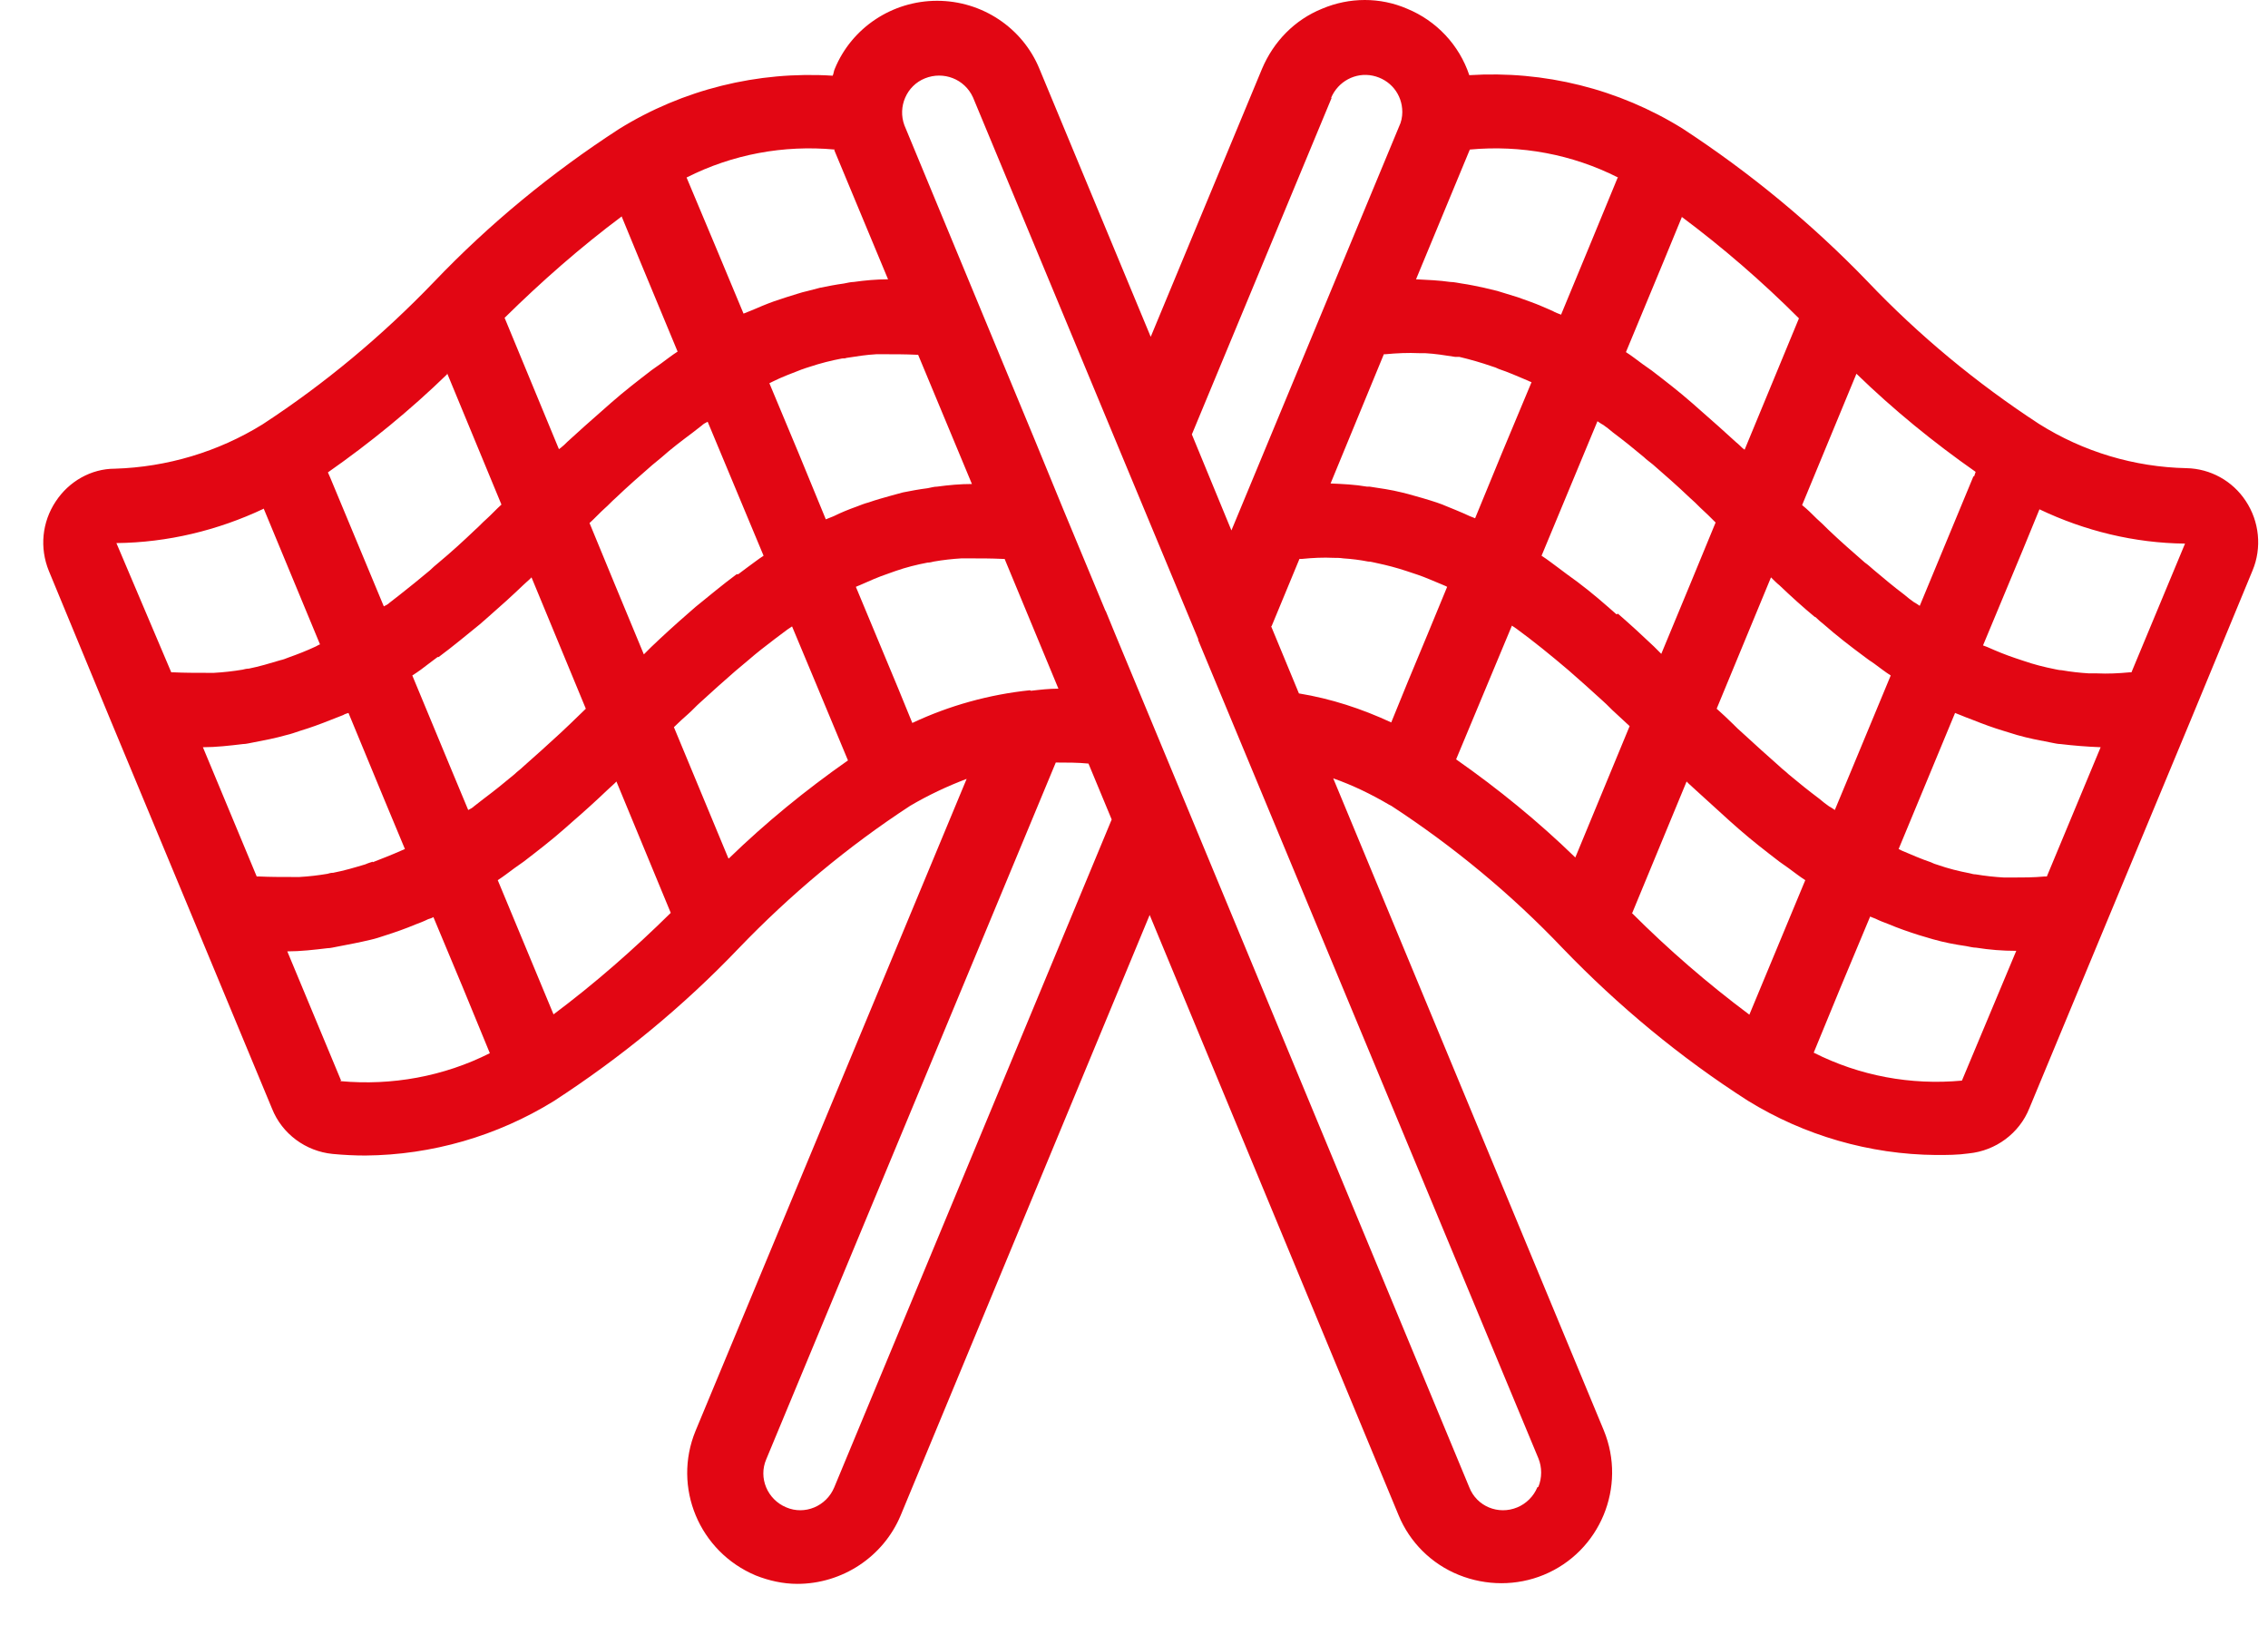 <svg width="43" height="31" viewBox="0 0 43 31" fill="none" xmlns="http://www.w3.org/2000/svg">
<path d="M26.377 15.275C27.557 16.045 28.657 16.955 29.627 17.975C30.687 19.075 31.857 20.045 33.137 20.865C34.207 21.525 35.447 21.885 36.707 21.895C36.917 21.895 37.117 21.895 37.327 21.865C37.837 21.815 38.287 21.485 38.477 21.005L39.927 17.515L41.537 13.645L42.707 10.815C42.887 10.385 42.837 9.885 42.577 9.495C42.327 9.115 41.907 8.885 41.457 8.875C40.467 8.855 39.497 8.565 38.657 8.035C37.477 7.265 36.377 6.355 35.407 5.335C34.347 4.235 33.167 3.265 31.897 2.435C30.687 1.685 29.277 1.335 27.857 1.425C27.667 0.855 27.237 0.395 26.677 0.165C26.167 -0.055 25.587 -0.055 25.067 0.165C24.547 0.375 24.147 0.785 23.927 1.305L21.817 6.385L19.707 1.305C19.387 0.525 18.617 0.015 17.767 0.015C16.917 0.015 16.147 0.525 15.827 1.305C15.807 1.345 15.807 1.395 15.787 1.435C14.367 1.345 12.947 1.695 11.737 2.445C10.457 3.275 9.277 4.245 8.227 5.345C7.247 6.365 6.157 7.275 4.977 8.045C4.137 8.565 3.167 8.855 2.177 8.885C1.727 8.885 1.307 9.125 1.057 9.505C0.797 9.895 0.747 10.385 0.927 10.825L2.097 13.655L3.707 17.525L5.157 21.015C5.347 21.495 5.797 21.825 6.307 21.875C6.517 21.895 6.727 21.905 6.927 21.905C8.187 21.895 9.427 21.535 10.497 20.875C11.777 20.045 12.957 19.075 14.007 17.975C14.987 16.955 16.077 16.045 17.257 15.275C17.597 15.075 17.957 14.905 18.327 14.765L13.187 27.125C12.747 28.195 13.257 29.415 14.327 29.865C14.577 29.965 14.847 30.025 15.117 30.025C15.967 30.025 16.747 29.515 17.077 28.725L21.797 17.345L26.517 28.725C26.727 29.235 27.137 29.645 27.657 29.855C28.177 30.065 28.757 30.065 29.267 29.855C30.337 29.415 30.847 28.185 30.407 27.115L25.277 14.755C25.647 14.885 25.997 15.055 26.337 15.255L26.377 15.275ZM27.377 9.575L27.237 9.525C27.057 9.465 26.877 9.415 26.697 9.365C26.657 9.355 26.617 9.345 26.577 9.335C26.377 9.285 26.167 9.255 25.967 9.225H25.917C25.687 9.185 25.457 9.175 25.227 9.165L26.237 6.715H26.267C26.477 6.695 26.697 6.685 26.907 6.695C26.947 6.695 26.987 6.695 27.017 6.695C27.207 6.705 27.397 6.735 27.587 6.765H27.667C27.877 6.815 28.087 6.875 28.287 6.945C28.327 6.955 28.377 6.975 28.417 6.995C28.597 7.055 28.777 7.135 28.967 7.215C28.987 7.225 29.007 7.235 29.037 7.245L28.477 8.585L27.967 9.825C27.967 9.825 27.897 9.795 27.867 9.785C27.697 9.705 27.517 9.635 27.347 9.565L27.377 9.575ZM31.877 4.105C32.667 4.695 33.407 5.335 34.107 6.035L33.077 8.525L33.037 8.495C33.037 8.495 32.957 8.415 32.917 8.385C32.697 8.185 32.477 7.985 32.257 7.795C32.197 7.745 32.147 7.695 32.087 7.645C31.837 7.425 31.577 7.225 31.317 7.025C31.257 6.985 31.207 6.945 31.147 6.905C31.037 6.825 30.937 6.745 30.827 6.675L31.537 4.965L31.887 4.115L31.877 4.105ZM34.417 11.695C34.467 11.745 34.527 11.795 34.577 11.835C34.827 12.055 35.087 12.255 35.357 12.455C35.407 12.495 35.467 12.535 35.527 12.575C35.637 12.655 35.737 12.735 35.847 12.805L35.137 14.515L34.787 15.355C34.787 15.355 34.717 15.305 34.677 15.285C34.617 15.245 34.557 15.195 34.497 15.145C34.297 14.995 34.097 14.835 33.907 14.675C33.857 14.625 33.797 14.585 33.747 14.535C33.507 14.325 33.277 14.115 33.037 13.895C32.977 13.845 32.917 13.785 32.857 13.725C32.757 13.625 32.647 13.525 32.547 13.435L33.577 10.945L33.617 10.985C33.617 10.985 33.697 11.065 33.737 11.095C33.957 11.305 34.177 11.505 34.407 11.695H34.417ZM37.397 13.645C37.597 13.725 37.787 13.795 37.987 13.855C38.077 13.885 38.157 13.905 38.247 13.935C38.457 13.995 38.667 14.035 38.877 14.075C38.937 14.085 39.007 14.105 39.067 14.105C39.317 14.135 39.567 14.155 39.827 14.165L38.807 16.615C38.807 16.615 38.787 16.615 38.767 16.615C38.557 16.635 38.347 16.635 38.137 16.635C38.087 16.635 38.047 16.635 37.997 16.635C37.817 16.625 37.637 16.605 37.457 16.575C37.417 16.575 37.387 16.565 37.347 16.555C37.137 16.515 36.937 16.465 36.737 16.395C36.697 16.385 36.647 16.365 36.607 16.345C36.427 16.285 36.247 16.205 36.057 16.125C36.037 16.115 36.017 16.105 35.997 16.095L37.067 13.515C37.067 13.515 37.137 13.545 37.167 13.555C37.237 13.585 37.317 13.615 37.397 13.645ZM30.947 17.305L31.977 14.815L32.017 14.855L32.137 14.965C32.357 15.165 32.577 15.365 32.797 15.565C32.857 15.615 32.907 15.665 32.967 15.715C33.217 15.935 33.477 16.135 33.737 16.335C33.797 16.375 33.847 16.415 33.907 16.455C34.017 16.535 34.117 16.615 34.227 16.685L33.167 19.235C32.377 18.645 31.637 18.005 30.937 17.305H30.947ZM30.647 11.645L30.487 11.505C30.237 11.285 29.977 11.075 29.707 10.885C29.657 10.845 29.597 10.805 29.547 10.765C29.437 10.685 29.337 10.605 29.227 10.535L30.287 7.985C30.287 7.985 30.357 8.035 30.397 8.055C30.457 8.095 30.517 8.145 30.577 8.195C30.777 8.345 30.977 8.505 31.167 8.665C31.217 8.715 31.277 8.755 31.337 8.805C31.567 9.005 31.807 9.215 32.037 9.435C32.107 9.495 32.167 9.555 32.237 9.625C32.337 9.715 32.427 9.805 32.527 9.905L32.057 11.045L31.497 12.395L31.447 12.345L31.357 12.255C31.137 12.045 30.907 11.835 30.677 11.635L30.647 11.645ZM28.657 11.855C28.657 11.855 28.717 11.895 28.747 11.915C28.827 11.975 28.907 12.035 28.987 12.095C29.157 12.225 29.317 12.355 29.487 12.495C29.567 12.565 29.657 12.635 29.737 12.705C29.957 12.895 30.177 13.095 30.397 13.295C30.477 13.365 30.547 13.445 30.627 13.515C30.717 13.595 30.807 13.685 30.897 13.765L29.867 16.255C29.167 15.575 28.407 14.955 27.607 14.395L28.667 11.855H28.657ZM37.197 20.485C36.227 20.575 35.257 20.395 34.387 19.955L34.897 18.715L35.457 17.375C35.457 17.375 35.527 17.405 35.557 17.415C35.637 17.455 35.717 17.485 35.797 17.515C35.987 17.595 36.187 17.665 36.377 17.725C36.467 17.755 36.557 17.775 36.647 17.805C36.857 17.865 37.067 17.905 37.277 17.935C37.337 17.945 37.407 17.965 37.467 17.965C37.717 18.005 37.967 18.025 38.227 18.025L37.197 20.485ZM40.417 12.745H40.377C40.167 12.765 39.957 12.775 39.757 12.765C39.707 12.765 39.657 12.765 39.607 12.765C39.437 12.755 39.257 12.735 39.087 12.705C39.047 12.705 39.007 12.695 38.957 12.685C38.757 12.645 38.557 12.595 38.357 12.525C38.307 12.505 38.257 12.495 38.207 12.475C38.027 12.415 37.857 12.345 37.677 12.265C37.647 12.255 37.627 12.245 37.597 12.235L38.347 10.435L38.667 9.655C39.527 10.065 40.467 10.295 41.427 10.305L40.407 12.755L40.417 12.745ZM37.417 9.025L36.397 11.485C36.397 11.485 36.327 11.435 36.287 11.415C36.227 11.375 36.167 11.325 36.107 11.275C35.907 11.125 35.717 10.965 35.527 10.805C35.467 10.755 35.417 10.705 35.357 10.665C35.127 10.465 34.887 10.255 34.657 10.035C34.587 9.965 34.517 9.895 34.447 9.835C34.357 9.745 34.267 9.655 34.167 9.575L35.197 7.085C35.897 7.765 36.657 8.385 37.457 8.945L37.427 9.035L37.417 9.025ZM30.667 3.375L30.127 4.685L29.597 5.965C29.547 5.945 29.487 5.925 29.437 5.895C29.297 5.835 29.167 5.775 29.027 5.725C28.947 5.695 28.857 5.665 28.777 5.635C28.647 5.595 28.517 5.555 28.387 5.515C28.307 5.495 28.217 5.475 28.137 5.455C27.997 5.425 27.857 5.395 27.717 5.375C27.647 5.365 27.567 5.345 27.497 5.345C27.287 5.315 27.067 5.305 26.857 5.295H26.847L27.867 2.835C28.837 2.745 29.807 2.925 30.677 3.365L30.667 3.375ZM25.237 1.855C25.367 1.545 25.697 1.365 26.027 1.435C26.357 1.505 26.587 1.785 26.587 2.125C26.587 2.215 26.567 2.315 26.527 2.395L23.347 10.055L22.597 8.235L25.247 1.855H25.237ZM19.527 13.085C18.757 13.165 17.997 13.375 17.297 13.705L17.027 13.045L16.227 11.125C16.227 11.125 16.267 11.105 16.297 11.095C16.477 11.015 16.657 10.935 16.837 10.875C16.887 10.855 16.927 10.845 16.977 10.825C17.177 10.755 17.377 10.705 17.587 10.665C17.627 10.665 17.667 10.655 17.707 10.645C17.877 10.615 18.057 10.595 18.227 10.585C18.277 10.585 18.327 10.585 18.377 10.585C18.587 10.585 18.797 10.585 19.007 10.595H19.047L20.067 13.055C19.887 13.055 19.717 13.075 19.547 13.095L19.527 13.085ZM13.967 10.885C13.697 11.085 13.447 11.295 13.187 11.505L13.027 11.645C12.797 11.845 12.567 12.055 12.347 12.265L12.257 12.355L12.207 12.405L11.647 11.055L11.177 9.915C11.277 9.825 11.367 9.725 11.467 9.635C11.537 9.575 11.597 9.505 11.667 9.445C11.897 9.225 12.137 9.015 12.367 8.815C12.427 8.765 12.477 8.725 12.537 8.675C12.727 8.505 12.927 8.355 13.127 8.205C13.187 8.155 13.247 8.115 13.307 8.065C13.337 8.035 13.377 8.015 13.417 7.995L14.477 10.535C14.367 10.605 14.257 10.695 14.157 10.765C14.107 10.805 14.047 10.845 13.997 10.885H13.967ZM10.497 19.235L9.437 16.685C9.547 16.615 9.647 16.535 9.757 16.455C9.817 16.415 9.867 16.375 9.927 16.335C10.187 16.135 10.447 15.935 10.697 15.715C10.757 15.665 10.807 15.615 10.867 15.565C11.087 15.375 11.307 15.175 11.527 14.965L11.647 14.855L11.687 14.815L12.717 17.305C12.017 17.995 11.277 18.645 10.487 19.235H10.497ZM7.067 16.335C7.067 16.335 6.967 16.365 6.927 16.385C6.727 16.445 6.527 16.505 6.317 16.545C6.277 16.545 6.237 16.555 6.207 16.565C6.027 16.595 5.857 16.615 5.677 16.625C5.627 16.625 5.587 16.625 5.537 16.625C5.327 16.625 5.117 16.625 4.907 16.615H4.867L3.847 14.165C4.097 14.165 4.357 14.135 4.607 14.105C4.667 14.105 4.737 14.085 4.797 14.075C5.007 14.035 5.217 13.995 5.427 13.935C5.517 13.915 5.597 13.885 5.687 13.855C5.887 13.795 6.077 13.725 6.277 13.645C6.357 13.615 6.427 13.585 6.507 13.555C6.537 13.535 6.577 13.525 6.607 13.515L7.277 15.135L7.677 16.095C7.677 16.095 7.627 16.115 7.607 16.125C7.427 16.205 7.247 16.275 7.067 16.345V16.335ZM8.317 12.455C8.587 12.255 8.837 12.045 9.097 11.835L9.257 11.695C9.487 11.495 9.707 11.295 9.927 11.085C9.967 11.045 10.007 11.015 10.037 10.985C10.047 10.975 10.067 10.955 10.077 10.945L11.107 13.435C11.007 13.535 10.907 13.625 10.807 13.725L10.627 13.895C10.387 14.115 10.157 14.325 9.917 14.535C9.867 14.585 9.807 14.625 9.757 14.675C9.567 14.835 9.367 14.995 9.167 15.145C9.107 15.195 9.047 15.235 8.987 15.285C8.957 15.315 8.917 15.335 8.877 15.355L8.527 14.515L7.817 12.805C7.927 12.735 8.037 12.655 8.137 12.575C8.187 12.535 8.247 12.495 8.297 12.455H8.317ZM11.787 4.105L12.137 4.955L12.847 6.665C12.737 6.735 12.637 6.815 12.527 6.895C12.467 6.935 12.417 6.975 12.357 7.015C12.097 7.215 11.837 7.415 11.587 7.635C11.527 7.685 11.477 7.735 11.417 7.785C11.197 7.975 10.977 8.175 10.757 8.375C10.717 8.415 10.677 8.455 10.637 8.485L10.597 8.515L9.567 6.025C10.267 5.335 11.007 4.685 11.797 4.095L11.787 4.105ZM15.227 6.995C15.227 6.995 15.307 6.965 15.347 6.955C15.557 6.885 15.757 6.835 15.967 6.795C15.997 6.795 16.027 6.795 16.047 6.785C16.237 6.755 16.427 6.725 16.617 6.715C16.657 6.715 16.697 6.715 16.737 6.715C16.947 6.715 17.167 6.715 17.377 6.725C17.387 6.725 17.397 6.725 17.407 6.725L18.427 9.175C18.207 9.175 17.987 9.195 17.767 9.225C17.707 9.225 17.647 9.245 17.587 9.255C17.427 9.275 17.267 9.305 17.117 9.335C17.047 9.355 16.967 9.375 16.897 9.395C16.757 9.435 16.607 9.475 16.467 9.525C16.387 9.545 16.317 9.575 16.237 9.605C16.097 9.655 15.947 9.715 15.807 9.785C15.757 9.805 15.707 9.825 15.657 9.845L15.147 8.605L14.587 7.265C14.587 7.265 14.627 7.245 14.647 7.235C14.827 7.145 15.017 7.075 15.197 7.005L15.227 6.995ZM15.817 2.845L16.837 5.295C16.617 5.295 16.397 5.315 16.187 5.345C16.127 5.345 16.057 5.365 15.997 5.375C15.847 5.395 15.697 5.425 15.547 5.455C15.467 5.475 15.387 5.495 15.317 5.515C15.177 5.545 15.047 5.595 14.907 5.635C14.827 5.665 14.747 5.685 14.667 5.715C14.527 5.765 14.387 5.825 14.247 5.885C14.197 5.905 14.147 5.925 14.097 5.945L13.567 4.675L13.017 3.365C13.887 2.925 14.857 2.745 15.827 2.835L15.817 2.845ZM8.477 7.075L9.507 9.565C9.407 9.655 9.317 9.755 9.217 9.845C9.147 9.905 9.087 9.975 9.017 10.035C8.787 10.255 8.557 10.465 8.317 10.665C8.257 10.715 8.197 10.765 8.147 10.815C7.957 10.975 7.757 11.135 7.567 11.285C7.507 11.335 7.447 11.375 7.387 11.425C7.357 11.455 7.317 11.475 7.277 11.495L6.257 9.045L6.217 8.955C7.017 8.395 7.777 7.775 8.477 7.095V7.075ZM4.997 9.635L6.067 12.215C6.067 12.215 6.017 12.235 5.987 12.255C5.817 12.335 5.637 12.405 5.467 12.465C5.417 12.485 5.367 12.505 5.317 12.515C5.117 12.575 4.917 12.635 4.717 12.675C4.677 12.675 4.637 12.685 4.597 12.695C4.417 12.725 4.237 12.745 4.057 12.755C4.007 12.755 3.967 12.755 3.917 12.755C3.707 12.755 3.497 12.755 3.287 12.745C3.277 12.745 3.257 12.745 3.247 12.745L2.207 10.295C3.177 10.285 4.127 10.055 4.997 9.645V9.635ZM6.457 20.485H6.467L5.447 18.035C5.697 18.035 5.957 18.005 6.207 17.975C6.267 17.975 6.337 17.955 6.397 17.945C6.607 17.905 6.817 17.865 7.027 17.815C7.117 17.795 7.207 17.765 7.297 17.735C7.487 17.675 7.687 17.605 7.877 17.525C7.957 17.495 8.037 17.465 8.117 17.425C8.147 17.415 8.187 17.405 8.217 17.385L8.777 18.725L9.287 19.965C8.417 20.405 7.427 20.585 6.457 20.495V20.485ZM13.807 16.265L12.777 13.785C12.867 13.695 12.957 13.615 13.047 13.535C13.127 13.465 13.197 13.385 13.277 13.315C13.497 13.115 13.717 12.915 13.937 12.725C14.017 12.655 14.107 12.585 14.187 12.515C14.347 12.375 14.517 12.245 14.687 12.115C14.767 12.055 14.847 11.995 14.927 11.935C14.957 11.915 14.987 11.895 15.017 11.875L15.477 12.975L16.077 14.415C15.277 14.975 14.517 15.595 13.817 16.275L13.807 16.265ZM15.817 28.195C15.667 28.555 15.257 28.725 14.907 28.575C14.547 28.425 14.377 28.015 14.527 27.665L20.017 14.455C20.227 14.455 20.437 14.455 20.637 14.475L21.077 15.535L15.817 28.195ZM29.147 28.195C29.077 28.365 28.937 28.505 28.767 28.575C28.407 28.725 27.997 28.555 27.857 28.195L22.487 15.255L21.137 12.005L20.977 11.615C20.977 11.615 20.967 11.585 20.957 11.575L20.167 9.675L19.617 8.335L17.147 2.375C17.017 2.025 17.187 1.625 17.537 1.485C17.887 1.345 18.287 1.495 18.447 1.845L21.207 8.485L22.717 12.115V12.135L29.167 27.645C29.237 27.815 29.237 28.015 29.167 28.185L29.147 28.195ZM24.107 11.875L24.637 10.595H24.687C24.887 10.575 25.087 10.565 25.287 10.575C25.347 10.575 25.407 10.575 25.467 10.585C25.627 10.595 25.787 10.615 25.937 10.645C25.997 10.645 26.047 10.665 26.107 10.675C26.297 10.715 26.487 10.765 26.667 10.825C26.737 10.845 26.807 10.875 26.877 10.895C27.027 10.945 27.177 11.015 27.327 11.075C27.367 11.095 27.407 11.105 27.437 11.125C27.187 11.735 26.937 12.335 26.687 12.935L26.377 13.695C25.817 13.435 25.237 13.245 24.627 13.145L24.097 11.865L24.107 11.875Z" fill="#E20613"/>
</svg>
